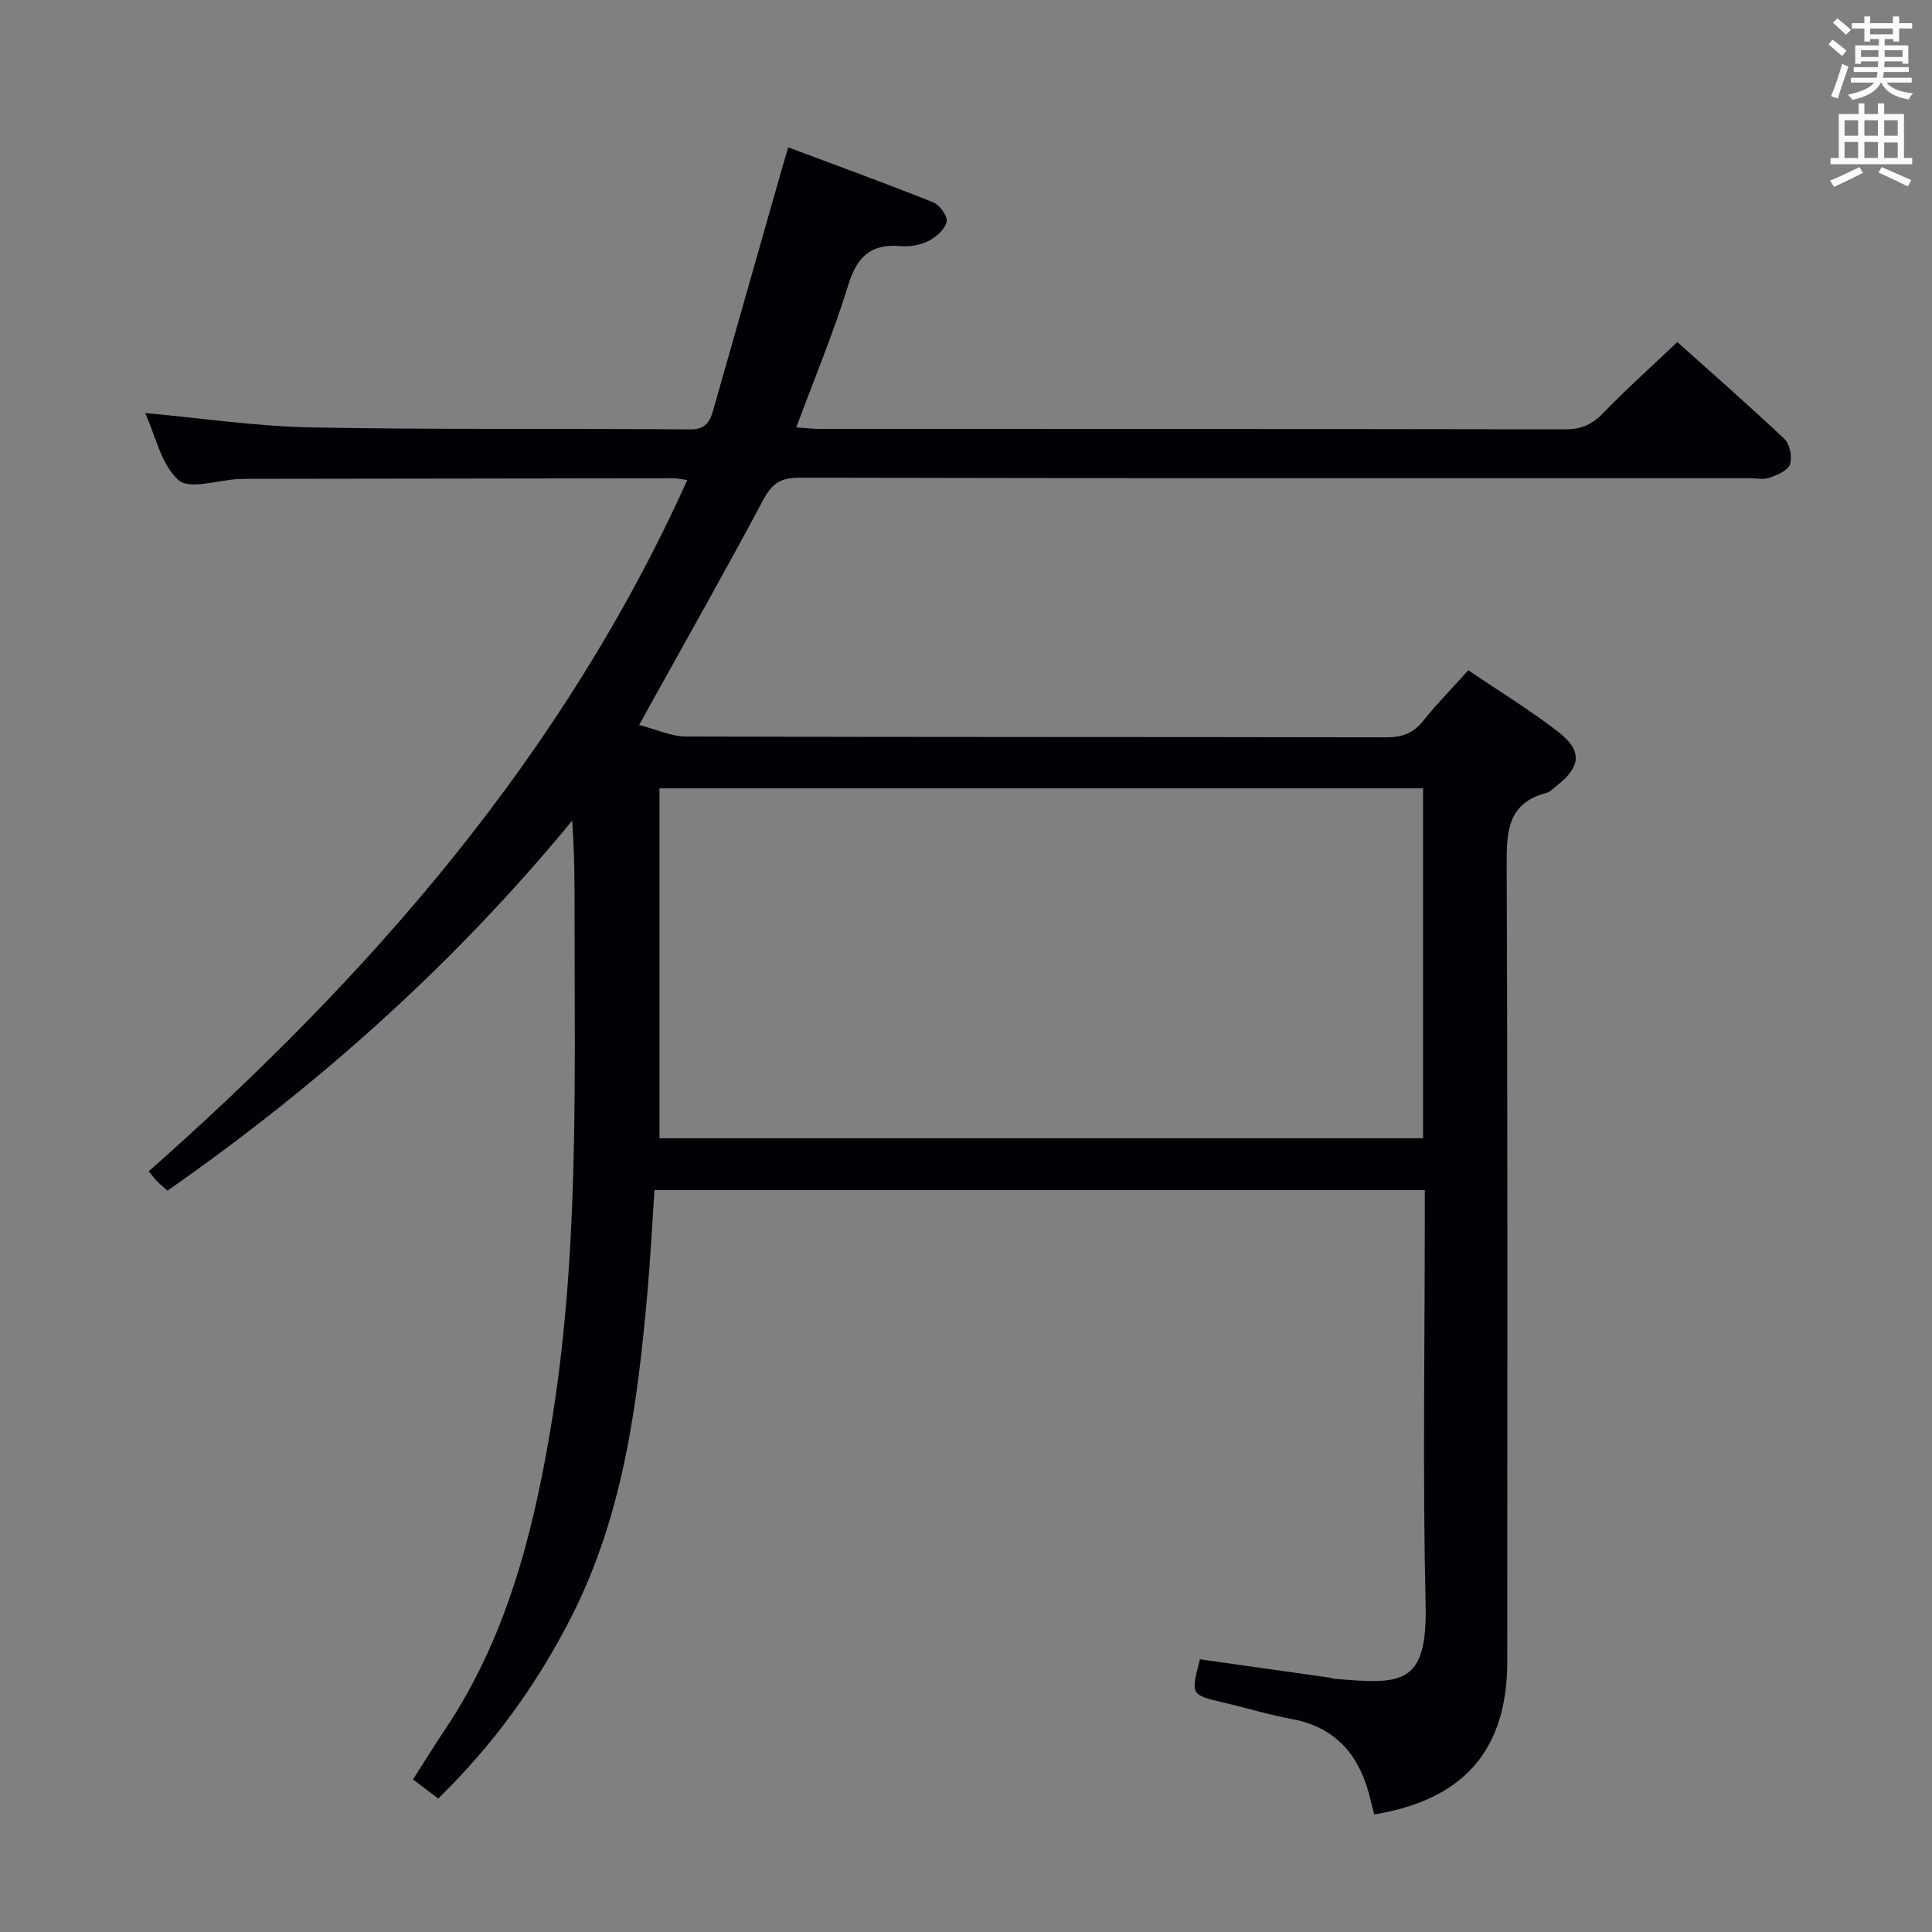 <svg enable-background="new 0 0 400 400" viewBox="0 0 400 400" xmlns="http://www.w3.org/2000/svg"><rect x="0" y="0" width="400" height="400" fill="#808080" stroke="none"/><path d="m90.73 372.37c-1.8-1.36-3.36-2.55-5.22-3.95 2.26-3.53 4.33-6.91 6.53-10.19 12.63-18.79 18.17-40.09 21.88-62.01 5.98-35.31 5.03-70.97 5.04-106.57 0-6.47 0-12.93-.5-19.74-24.28 29.52-52.38 54.67-83.78 76.6-.78-.69-1.51-1.28-2.17-1.95-.57-.58-1.05-1.25-1.71-2.06 46-40.67 85.73-86.03 111.5-143.12-1.38-.18-2.1-.37-2.83-.36-29.5.03-58.99.08-88.49.12-.5 0-1 .01-1.5.03-4.3.21-10.23 2.27-12.52.23-3.6-3.2-4.75-9.17-6.91-13.89 11.64 1.06 23 2.76 34.38 2.98 26.15.5 52.32.2 78.48.41 3.13.03 4.06-1.55 4.73-3.91 4.77-16.73 9.52-33.46 14.28-50.18.35-1.25.74-2.48 1.28-4.3 10.2 3.82 20.13 7.43 29.94 11.35 1.36.54 3.08 2.85 2.86 4.01-.29 1.53-2.11 3.16-3.67 3.97-1.7.87-3.9 1.3-5.8 1.12-6.19-.57-9.1 2.15-10.91 8.06-3.01 9.8-6.99 19.3-10.76 29.47 2.04.13 3.6.32 5.17.32 51.33.02 102.66-.02 153.99.08 3.26.01 5.54-.94 7.81-3.28 4.85-5.01 10.05-9.67 15.44-14.79 7.21 6.46 14.84 13.12 22.19 20.08 1.13 1.07 1.63 3.76 1.13 5.27-.42 1.26-2.63 2.16-4.22 2.74-1.18.43-2.64.1-3.97.1-65.66 0-131.32.04-196.99-.11-3.98-.01-5.67 1.37-7.46 4.72-7.65 14.38-15.7 28.56-23.6 42.81-.47.85-.93 1.7-2.01 3.67 3.6.93 6.64 2.38 9.69 2.39 48.33.14 96.66.07 144.99.17 3.3.01 5.64-.88 7.7-3.48 2.78-3.49 5.93-6.69 9.28-10.41 6.31 4.28 12.69 8.18 18.57 12.72 5.12 3.96 4.77 7.24-.32 11.23-.65.51-1.28 1.24-2.03 1.43-8.03 2.07-8.31 7.89-8.28 14.85.22 55 .13 109.99.12 164.99 0 18.26-8.94 28.62-27.52 31.66-.24-.88-.51-1.77-.72-2.69-2.03-9.03-6.81-15.31-16.48-17.08-4.72-.87-9.33-2.29-14-3.38-6.83-1.6-6.84-1.57-4.9-8.96 8.91 1.26 17.89 2.53 26.87 3.8.33.05.64.21.97.24 13.61 1.1 19.29 1.66 18.88-15.43-.63-26.65-.17-53.33-.17-79.99 0-1.81 0-3.62 0-5.76-53.25 0-106.15 0-159.49 0-.48 7.04-.83 14.13-1.46 21.2-2.06 23.24-5.04 46.26-15.89 67.44-7.03 13.74-15.93 26.09-27.42 37.33zm45.81-136.7h158.09c0-24.37 0-48.41 0-72.45-52.79 0-105.2 0-158.09 0z" fill="#010105"/><g fill="#fafbfa"><path d="m378.6 9.2.8-1c.9.7 1.9 1.4 2.9 2.3l-.9 1.1c-1.1-.9-2-1.7-2.8-2.4zm.5 10.7c.9-2.1 1.6-4.3 2.3-6.7.4.2.8.4 1.3.6-.7 2.1-1.5 4.3-2.2 6.6zm.4-15.2.9-.9c1 .8 2 1.6 2.8 2.4l-1 1c-1-.9-1.9-1.8-2.7-2.5zm12.5-1.3h1.2v1.4h2.7v1.1h-2.7v2.7h-1.2v-.5h-1.8v1.3h4.9v3.8h-1.2v-.5h-3.7c0 .4-.1.9-.1 1.2h5.1v1h-5.2c0 .5-.1.9-.2 1.2h6v1h-5.2c1.1 1.3 2.9 2 5.5 2.2-.4.4-.7.8-.9 1.3-2.9-.5-4.8-1.6-5.7-3.5h-.1c-.8 1.7-2.7 2.9-5.9 3.6-.2-.4-.6-.8-.9-1.1 2.8-.6 4.6-1.4 5.4-2.5h-4.8v-1h5.3c.1-.3.2-.7.2-1.2h-4.9v-1h5c0-.4 0-.8.1-1.2h-3.6v.5h-1.2v-3.8h4.9v-1.3h-1.8v.5h-1.2v-2.7h-2.6v-1.1h2.6v-1.4h1.2v1.4h4.7v-1.4zm-6.7 8.4h3.6c0-.4 0-.9 0-1.4h-3.6zm1.9-4.7h4.7v-1.2h-4.7zm6.7 3.3h-3.7v1.4h3.7z"/><path d="m384.7 21.4h1.3v2.2h2.8v-2.2h1.3v2.2h4.1v9.1h1.7v1.3h-16.9v-1.3h1.7v-9.1h4.1v-2.2zm.3 13.2.7 1.2c-1.8.9-3.8 1.9-6 2.9-.2-.4-.5-.8-.8-1.3 2.4-1 4.4-2 6.1-2.8zm-3.1-6.5h2.8v-3.2h-2.8zm0 4.6h2.8v-3.3h-2.8zm4.1-4.6h2.8v-3.2h-2.8zm0 4.6h2.8v-3.3h-2.8zm3.6 1.9c2.1.9 4.1 1.8 6.1 2.7l-.7 1.3c-2.2-1.1-4.2-2-6.1-2.9zm3.3-9.7h-2.8v3.2h2.8zm-2.8 7.8h2.8v-3.2h-2.8z"/></g></svg>